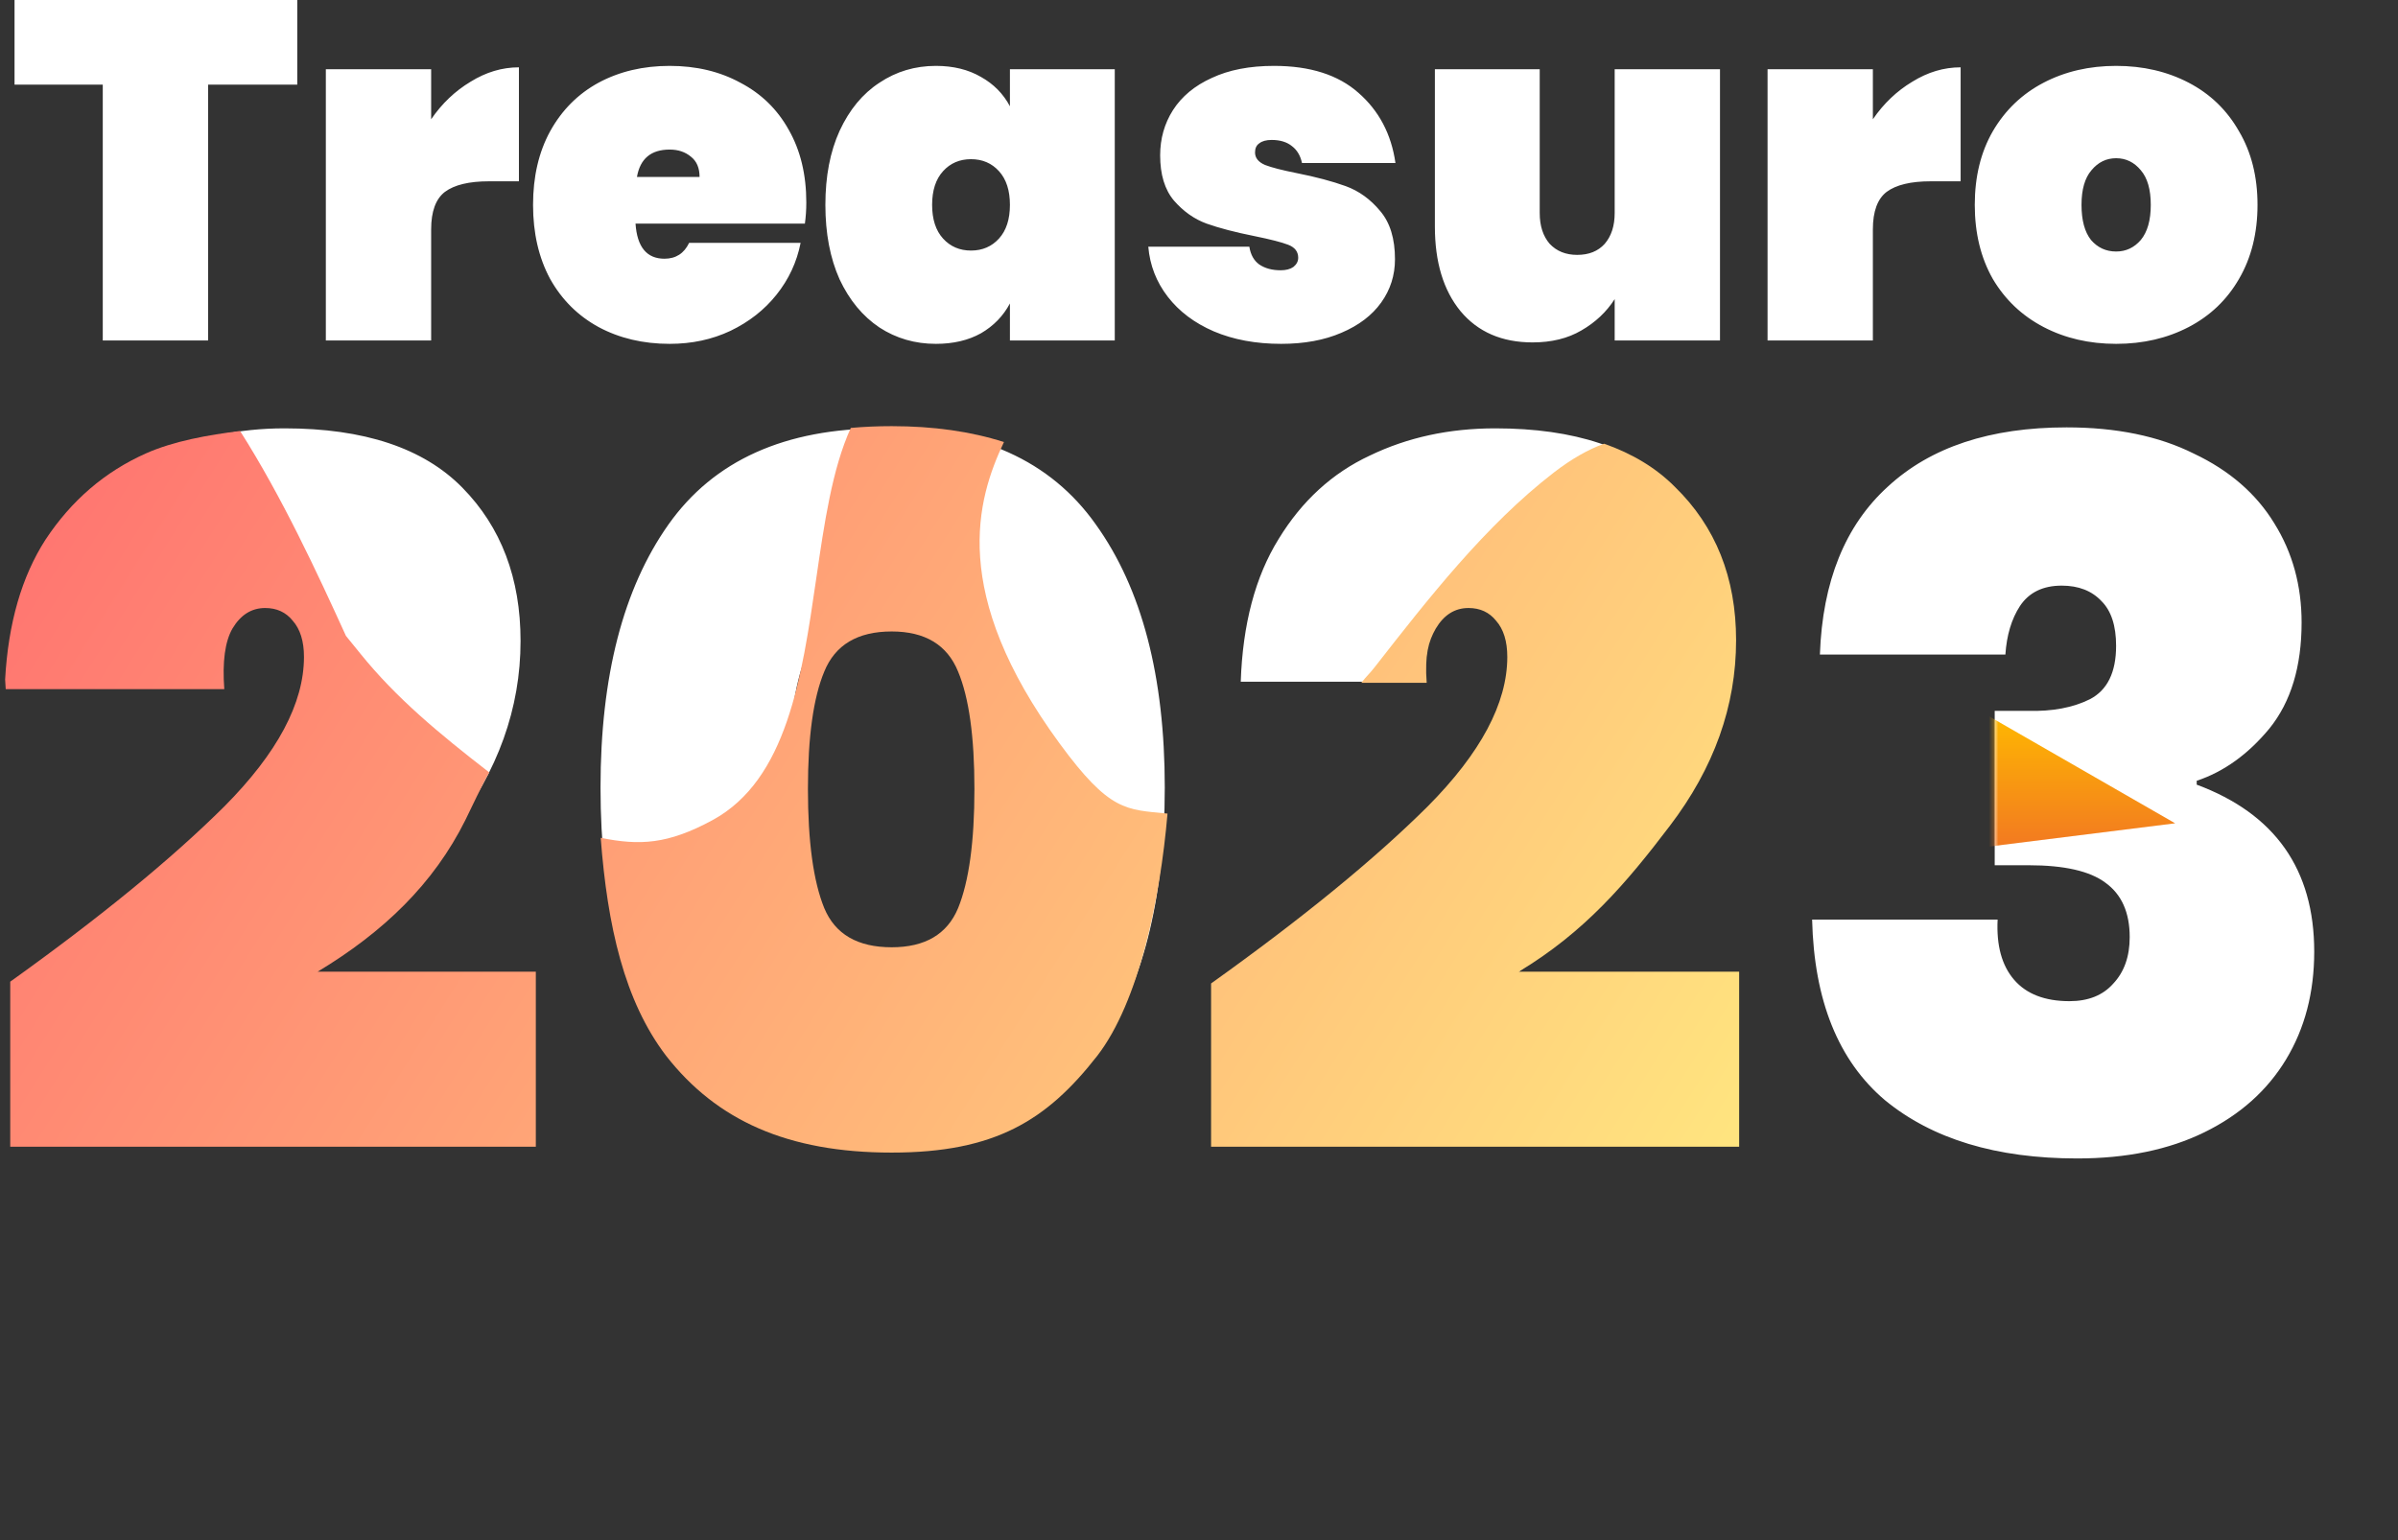 <svg width="495" height="318" viewBox="0 0 495 318" fill="none" xmlns="http://www.w3.org/2000/svg">
<rect x="0" y="0" width="495" height="318" fill="#333333" stroke="none"/>
<path d="M61.364 0V17.477H42.954V70.305H21.214V17.477H3V0H61.364ZM88.999 24.627C91.219 21.383 93.928 18.801 97.127 16.881C100.326 14.895 103.656 13.902 107.116 13.902V37.436H100.947C96.834 37.436 93.798 38.165 91.839 39.621C89.946 41.077 88.999 43.659 88.999 47.366V70.305H67.26V14.299H88.999V24.627ZM166.439 41.806C166.439 43.328 166.341 44.785 166.145 46.175H131.186C131.512 51.008 133.503 53.424 137.159 53.424C139.51 53.424 141.207 52.331 142.251 50.147H165.264C164.481 54.119 162.816 57.694 160.27 60.871C157.789 63.983 154.623 66.465 150.771 68.319C146.985 70.106 142.806 71 138.236 71C132.753 71 127.856 69.841 123.548 67.525C119.304 65.207 115.975 61.897 113.559 57.594C111.209 53.225 110.034 48.128 110.034 42.302C110.034 36.477 111.209 31.412 113.559 27.109C115.975 22.74 119.304 19.397 123.548 17.08C127.856 14.763 132.753 13.604 138.236 13.604C143.72 13.604 148.584 14.763 152.827 17.08C157.136 19.331 160.466 22.574 162.816 26.811C165.231 31.048 166.439 36.046 166.439 41.806ZM144.406 36.543C144.406 34.689 143.818 33.299 142.643 32.372C141.468 31.379 139.999 30.883 138.236 30.883C134.385 30.883 132.132 32.769 131.48 36.543H144.406ZM170.377 42.302C170.377 36.41 171.356 31.313 173.315 27.01C175.338 22.641 178.08 19.331 181.54 17.08C185 14.763 188.885 13.604 193.194 13.604C196.784 13.604 199.885 14.366 202.497 15.888C205.108 17.345 207.099 19.364 208.47 21.945V14.299H230.112V70.305H208.47V62.659C207.099 65.241 205.108 67.293 202.497 68.815C199.885 70.272 196.784 71 193.194 71C188.885 71 185 69.875 181.54 67.624C178.08 65.307 175.338 61.997 173.315 57.694C171.356 53.325 170.377 48.194 170.377 42.302ZM208.47 42.302C208.47 39.323 207.719 37.006 206.218 35.351C204.716 33.696 202.79 32.868 200.44 32.868C198.09 32.868 196.164 33.696 194.663 35.351C193.161 37.006 192.41 39.323 192.41 42.302C192.41 45.281 193.161 47.598 194.663 49.253C196.164 50.908 198.09 51.736 200.44 51.736C202.79 51.736 204.716 50.908 206.218 49.253C207.719 47.598 208.47 45.281 208.47 42.302ZM264.453 71C259.23 71 254.595 70.139 250.547 68.418C246.565 66.697 243.399 64.314 241.049 61.269C238.698 58.223 237.36 54.781 237.034 50.941H257.892C258.153 52.596 258.839 53.821 259.948 54.615C261.123 55.41 262.592 55.807 264.355 55.807C265.465 55.807 266.346 55.575 266.999 55.112C267.652 54.582 267.978 53.953 267.978 53.225C267.978 51.967 267.293 51.074 265.922 50.544C264.551 50.014 262.233 49.419 258.969 48.757C254.987 47.962 251.69 47.102 249.079 46.175C246.533 45.248 244.28 43.659 242.322 41.408C240.428 39.158 239.482 36.046 239.482 32.074C239.482 28.632 240.363 25.52 242.126 22.74C243.954 19.893 246.63 17.675 250.156 16.087C253.681 14.432 257.957 13.604 262.984 13.604C270.426 13.604 276.237 15.458 280.415 19.165C284.658 22.872 287.204 27.705 288.053 33.663H268.762C268.435 32.14 267.75 30.982 266.705 30.187C265.661 29.327 264.257 28.896 262.494 28.896C261.385 28.896 260.536 29.128 259.948 29.592C259.361 29.989 259.067 30.618 259.067 31.478C259.067 32.604 259.753 33.464 261.123 34.06C262.494 34.59 264.681 35.152 267.684 35.748C271.667 36.543 275.029 37.436 277.771 38.429C280.513 39.422 282.896 41.144 284.919 43.593C286.943 45.976 287.955 49.286 287.955 53.523C287.955 56.833 287.009 59.812 285.115 62.46C283.222 65.108 280.48 67.194 276.889 68.716C273.364 70.239 269.219 71 264.453 71ZM355.044 14.299V70.305H333.305V61.765C331.607 64.413 329.322 66.565 326.45 68.22C323.643 69.875 320.28 70.702 316.363 70.702C310.031 70.702 305.069 68.551 301.479 64.248C297.953 59.944 296.191 54.119 296.191 46.771V14.299H317.832V43.99C317.832 46.638 318.518 48.757 319.889 50.346C321.325 51.868 323.218 52.629 325.568 52.629C327.984 52.629 329.877 51.868 331.248 50.346C332.619 48.757 333.305 46.638 333.305 43.99V14.299H355.044ZM386.602 24.627C388.822 21.383 391.531 18.801 394.73 16.881C397.929 14.895 401.258 13.902 404.718 13.902V37.436H398.549C394.436 37.436 391.4 38.165 389.442 39.621C387.549 41.077 386.602 43.659 386.602 47.366V70.305H364.862V14.299H386.602V24.627ZM436.818 71C431.269 71 426.275 69.841 421.836 67.525C417.396 65.207 413.904 61.897 411.357 57.594C408.877 53.225 407.636 48.128 407.636 42.302C407.636 36.477 408.877 31.412 411.357 27.109C413.904 22.74 417.396 19.397 421.836 17.08C426.275 14.763 431.269 13.604 436.818 13.604C442.367 13.604 447.361 14.763 451.801 17.08C456.24 19.397 459.7 22.74 462.181 27.109C464.727 31.412 466 36.477 466 42.302C466 48.128 464.727 53.225 462.181 57.594C459.7 61.897 456.24 65.207 451.801 67.525C447.361 69.841 442.367 71 436.818 71ZM436.818 51.934C438.842 51.934 440.539 51.14 441.91 49.551C443.281 47.896 443.967 45.48 443.967 42.302C443.967 39.124 443.281 36.741 441.91 35.152C440.539 33.497 438.842 32.67 436.818 32.67C434.794 32.67 433.097 33.497 431.726 35.152C430.355 36.741 429.67 39.124 429.67 42.302C429.67 45.48 430.322 47.896 431.628 49.551C432.999 51.14 434.729 51.934 436.818 51.934Z" fill="white"/>
<path d="M6.616 206.526C19.579 196.368 30.205 187.614 38.491 180.264C46.777 172.913 53.727 165.362 59.34 157.61C64.953 149.725 67.76 142.241 67.76 135.157C67.76 130.881 66.757 127.539 64.753 125.134C62.882 122.728 60.075 121.525 56.333 121.525C52.457 121.525 49.45 123.196 47.312 126.537C45.173 129.745 44.171 134.489 44.304 140.771H6.215C6.616 128.876 9.222 119.053 14.033 111.301C18.845 103.416 25.126 97.669 32.878 94.06C40.629 90.318 49.249 88.447 58.739 88.447C75.177 88.447 87.406 92.523 95.425 100.676C103.444 108.829 107.454 119.387 107.454 132.351C107.454 146.25 102.776 159.281 93.42 171.443C84.199 183.605 72.638 194.497 58.739 204.12H108.857V235.995H6.616V206.526ZM123.96 162.622C123.96 139.635 128.637 121.525 137.993 108.294C147.348 95.063 162.05 88.447 182.097 88.447C202.144 88.447 216.846 95.063 226.201 108.294C235.69 121.525 240.435 139.635 240.435 162.622C240.435 185.877 235.757 204.12 226.401 217.351C217.046 230.582 202.278 237.198 182.097 237.198C161.916 237.198 147.148 230.582 137.792 217.351C128.571 204.12 123.96 185.877 123.96 162.622ZM201.543 162.622C201.543 150.594 200.273 141.439 197.734 135.157C195.194 128.742 189.982 125.535 182.097 125.535C174.212 125.535 168.999 128.742 166.46 135.157C163.921 141.439 162.651 150.594 162.651 162.622C162.651 174.918 163.854 184.273 166.26 190.688C168.799 196.97 174.078 200.111 182.097 200.111C190.116 200.111 195.328 196.97 197.734 190.688C200.273 184.273 201.543 174.918 201.543 162.622ZM256.518 206.526C269.482 196.368 280.107 187.614 288.393 180.264C296.679 172.913 303.629 165.362 309.242 157.61C314.855 149.725 317.662 142.241 317.662 135.157C317.662 130.881 316.66 127.539 314.655 125.134C312.784 122.728 309.977 121.525 306.235 121.525C302.359 121.525 299.352 123.196 297.214 126.537C295.075 129.745 294.073 134.489 294.207 140.771H256.117C256.518 128.876 259.124 119.053 263.935 111.301C268.747 103.416 275.028 97.669 282.78 94.06C290.531 90.318 299.152 88.447 308.641 88.447C325.08 88.447 337.308 92.523 345.327 100.676C353.346 108.829 357.356 119.387 357.356 132.351C357.356 146.25 352.678 159.281 343.323 171.443C334.101 183.605 322.54 194.497 308.641 204.12H358.759V235.995H256.518V206.526ZM375.666 135.157C376.201 120.055 380.878 108.494 389.699 100.475C398.52 92.323 410.816 88.247 426.586 88.247C436.877 88.247 445.631 90.051 452.848 93.659C460.199 97.134 465.745 101.946 469.488 108.093C473.23 114.108 475.101 120.924 475.101 128.542C475.101 137.63 472.896 144.914 468.485 150.393C464.075 155.739 459.063 159.348 453.45 161.219V162.021C469.621 168.035 477.707 179.529 477.707 196.502C477.707 204.922 475.769 212.339 471.893 218.755C468.017 225.17 462.404 230.182 455.053 233.79C447.703 237.399 438.949 239.203 428.791 239.203C412.085 239.203 398.854 235.193 389.098 227.174C379.475 219.022 374.463 206.593 374.062 189.886H412.353C412.085 195.232 413.221 199.376 415.761 202.316C418.3 205.256 422.109 206.726 427.188 206.726C431.064 206.726 434.071 205.523 436.209 203.118C438.481 200.712 439.617 197.504 439.617 193.495C439.617 188.416 437.946 184.674 434.605 182.268C431.398 179.863 426.119 178.66 418.768 178.66H411.751V146.785H418.567C423.646 146.918 427.923 146.117 431.398 144.379C435.006 142.508 436.81 138.833 436.81 133.353C436.81 129.21 435.808 126.136 433.803 124.131C431.799 121.993 429.059 120.924 425.584 120.924C421.708 120.924 418.835 122.327 416.964 125.134C415.226 127.807 414.224 131.148 413.956 135.157H375.666Z" fill="white"/>
<path d="M281 140.994C282.185 139.486 282.59 139.263 283.795 137.72C294.767 123.665 306.642 108.453 320.744 97.574C324.443 94.72 327.894 92.779 331.129 91.621C337.025 93.695 341.888 96.658 345.717 100.511C354.151 108.721 358.368 119.286 358.368 132.207C358.368 145.801 353.8 158.586 344.663 170.565C335.667 182.408 327.134 192.436 313.5 200.646H359V236.783H249.994V203.068C268.829 189.61 283.729 177.429 294.693 166.527C305.657 155.491 311.138 145.195 311.138 135.639C311.138 132.409 310.366 129.918 308.819 128.169C307.414 126.42 305.516 125.545 303.126 125.545C300.315 125.545 298.066 126.958 296.379 129.784C294.833 132.476 294.078 135.341 294.5 140.994H288H281Z" fill="url(#paint0_linear_406_211)"/>
<path fill-rule="evenodd" clip-rule="evenodd" d="M207.237 91.277C201.645 103.092 195.905 122.37 218.706 153.489C229.088 167.658 232.433 167.144 241 167.994C239.487 185.734 235.064 206.927 226.5 218.008C216.099 231.332 205.43 237.994 184.064 237.994C162.558 237.994 147.902 231.332 137.5 218.008C128.881 206.703 125.38 191.232 124 172.994C132.032 174.626 137.876 174.345 147.086 169.341C162.452 160.992 165.528 139.832 168.474 119.568C170.151 108.032 171.785 96.787 175.621 88.362C178.333 88.117 181.148 87.994 184.064 87.994C192.68 87.994 200.404 89.088 207.237 91.277ZM197.769 138.667C200.019 144.05 201.143 152.126 201.143 162.893C201.143 173.795 200.019 182.005 197.769 187.523C195.521 192.906 190.953 195.598 184.064 195.598C177.037 195.598 172.398 192.906 170.149 187.523C167.9 182.005 166.775 173.795 166.775 162.893C166.775 152.126 167.9 144.05 170.149 138.667C172.398 133.149 177.037 130.39 184.064 130.39C190.953 130.39 195.521 133.149 197.769 138.667Z" fill="url(#paint1_linear_406_211)"/>
<path d="M49.557 88.994C58.203 102.588 65.487 118.286 71.407 131.295C72.394 132.501 73.414 133.763 74.468 135.066C81.797 144.13 90.553 151.411 101 159.5C99.54 161.957 97.357 166.731 96.057 169.341C89.5 182.5 79.191 192.436 65.557 200.646H110.607V236.783H2.113V202.702C20.707 189.388 35.435 177.33 46.3 166.527C57.264 155.491 62.746 145.195 62.746 135.639C62.746 132.409 61.973 129.918 60.426 128.169C59.021 126.42 57.123 125.545 54.734 125.545C51.922 125.545 49.673 126.958 47.986 129.784C46.44 132.476 45.878 136.648 46.3 142.301H1.181C1.132 141.684 1.09 141.019 1.057 140.306C1.698 128.686 4.48 119.055 9.402 111.413C14.743 103.337 21.631 97.415 30.065 93.647C35.842 91.066 42.988 89.807 49.557 88.994Z" fill="url(#paint2_linear_406_211)"/>
<mask id="mask0_406_211" style="mask-type:alpha" maskUnits="userSpaceOnUse" x="374" y="88" width="104" height="152">
<path d="M375.623 135.157C376.157 120.055 380.835 108.494 389.656 100.475C398.477 92.323 410.772 88.247 426.543 88.247C436.834 88.247 445.588 90.051 452.805 93.659C460.156 97.134 465.702 101.946 469.444 108.093C473.186 114.108 475.057 120.924 475.057 128.542C475.057 137.63 472.852 144.914 468.442 150.393C464.031 155.739 459.019 159.348 453.406 161.219V162.021C469.578 168.035 477.663 179.529 477.663 196.502C477.663 204.922 475.726 212.339 471.85 218.755C467.974 225.17 462.361 230.182 455.01 233.79C447.659 237.399 438.905 239.203 428.748 239.203C412.042 239.203 398.811 235.193 389.054 227.174C379.432 219.022 374.42 206.593 374.019 189.886H412.309C412.042 195.232 413.178 199.376 415.717 202.316C418.257 205.256 422.066 206.726 427.144 206.726C431.02 206.726 434.027 205.523 436.166 203.118C438.438 200.712 439.574 197.504 439.574 193.495C439.574 188.416 437.903 184.674 434.562 182.268C431.354 179.863 426.075 178.66 418.724 178.66H411.708V146.785H418.524C423.603 146.918 427.879 146.117 431.354 144.379C434.963 142.508 436.767 138.833 436.767 133.353C436.767 129.21 435.765 126.136 433.76 124.131C431.755 121.993 429.015 120.924 425.541 120.924C421.665 120.924 418.791 122.327 416.92 125.134C415.183 127.807 414.18 131.148 413.913 135.157H375.623Z" fill="white"/>
</mask>
<g mask="url(#mask0_406_211)">
<path d="M409 175V147L449 170L409 175Z" fill="url(#paint3_linear_406_211)"/>
</g>
<defs>
<linearGradient id="paint0_linear_406_211" x1="1.057" y1="87.994" x2="324.965" y2="292.026" gradientUnits="userSpaceOnUse">
<stop stop-color="#FF7170"/>
<stop offset="1" stop-color="#FFE57F"/>
</linearGradient>
<linearGradient id="paint1_linear_406_211" x1="1.057" y1="87.994" x2="324.965" y2="292.026" gradientUnits="userSpaceOnUse">
<stop stop-color="#FF7170"/>
<stop offset="1" stop-color="#FFE57F"/>
</linearGradient>
<linearGradient id="paint2_linear_406_211" x1="1.057" y1="87.994" x2="324.965" y2="292.026" gradientUnits="userSpaceOnUse">
<stop stop-color="#FF7170"/>
<stop offset="1" stop-color="#FFE57F"/>
</linearGradient>
<linearGradient id="paint3_linear_406_211" x1="429" y1="147" x2="429" y2="175" gradientUnits="userSpaceOnUse">
<stop stop-color="#FFB900"/>
<stop offset="1" stop-color="#F27921"/>
</linearGradient>
</defs>
</svg>
